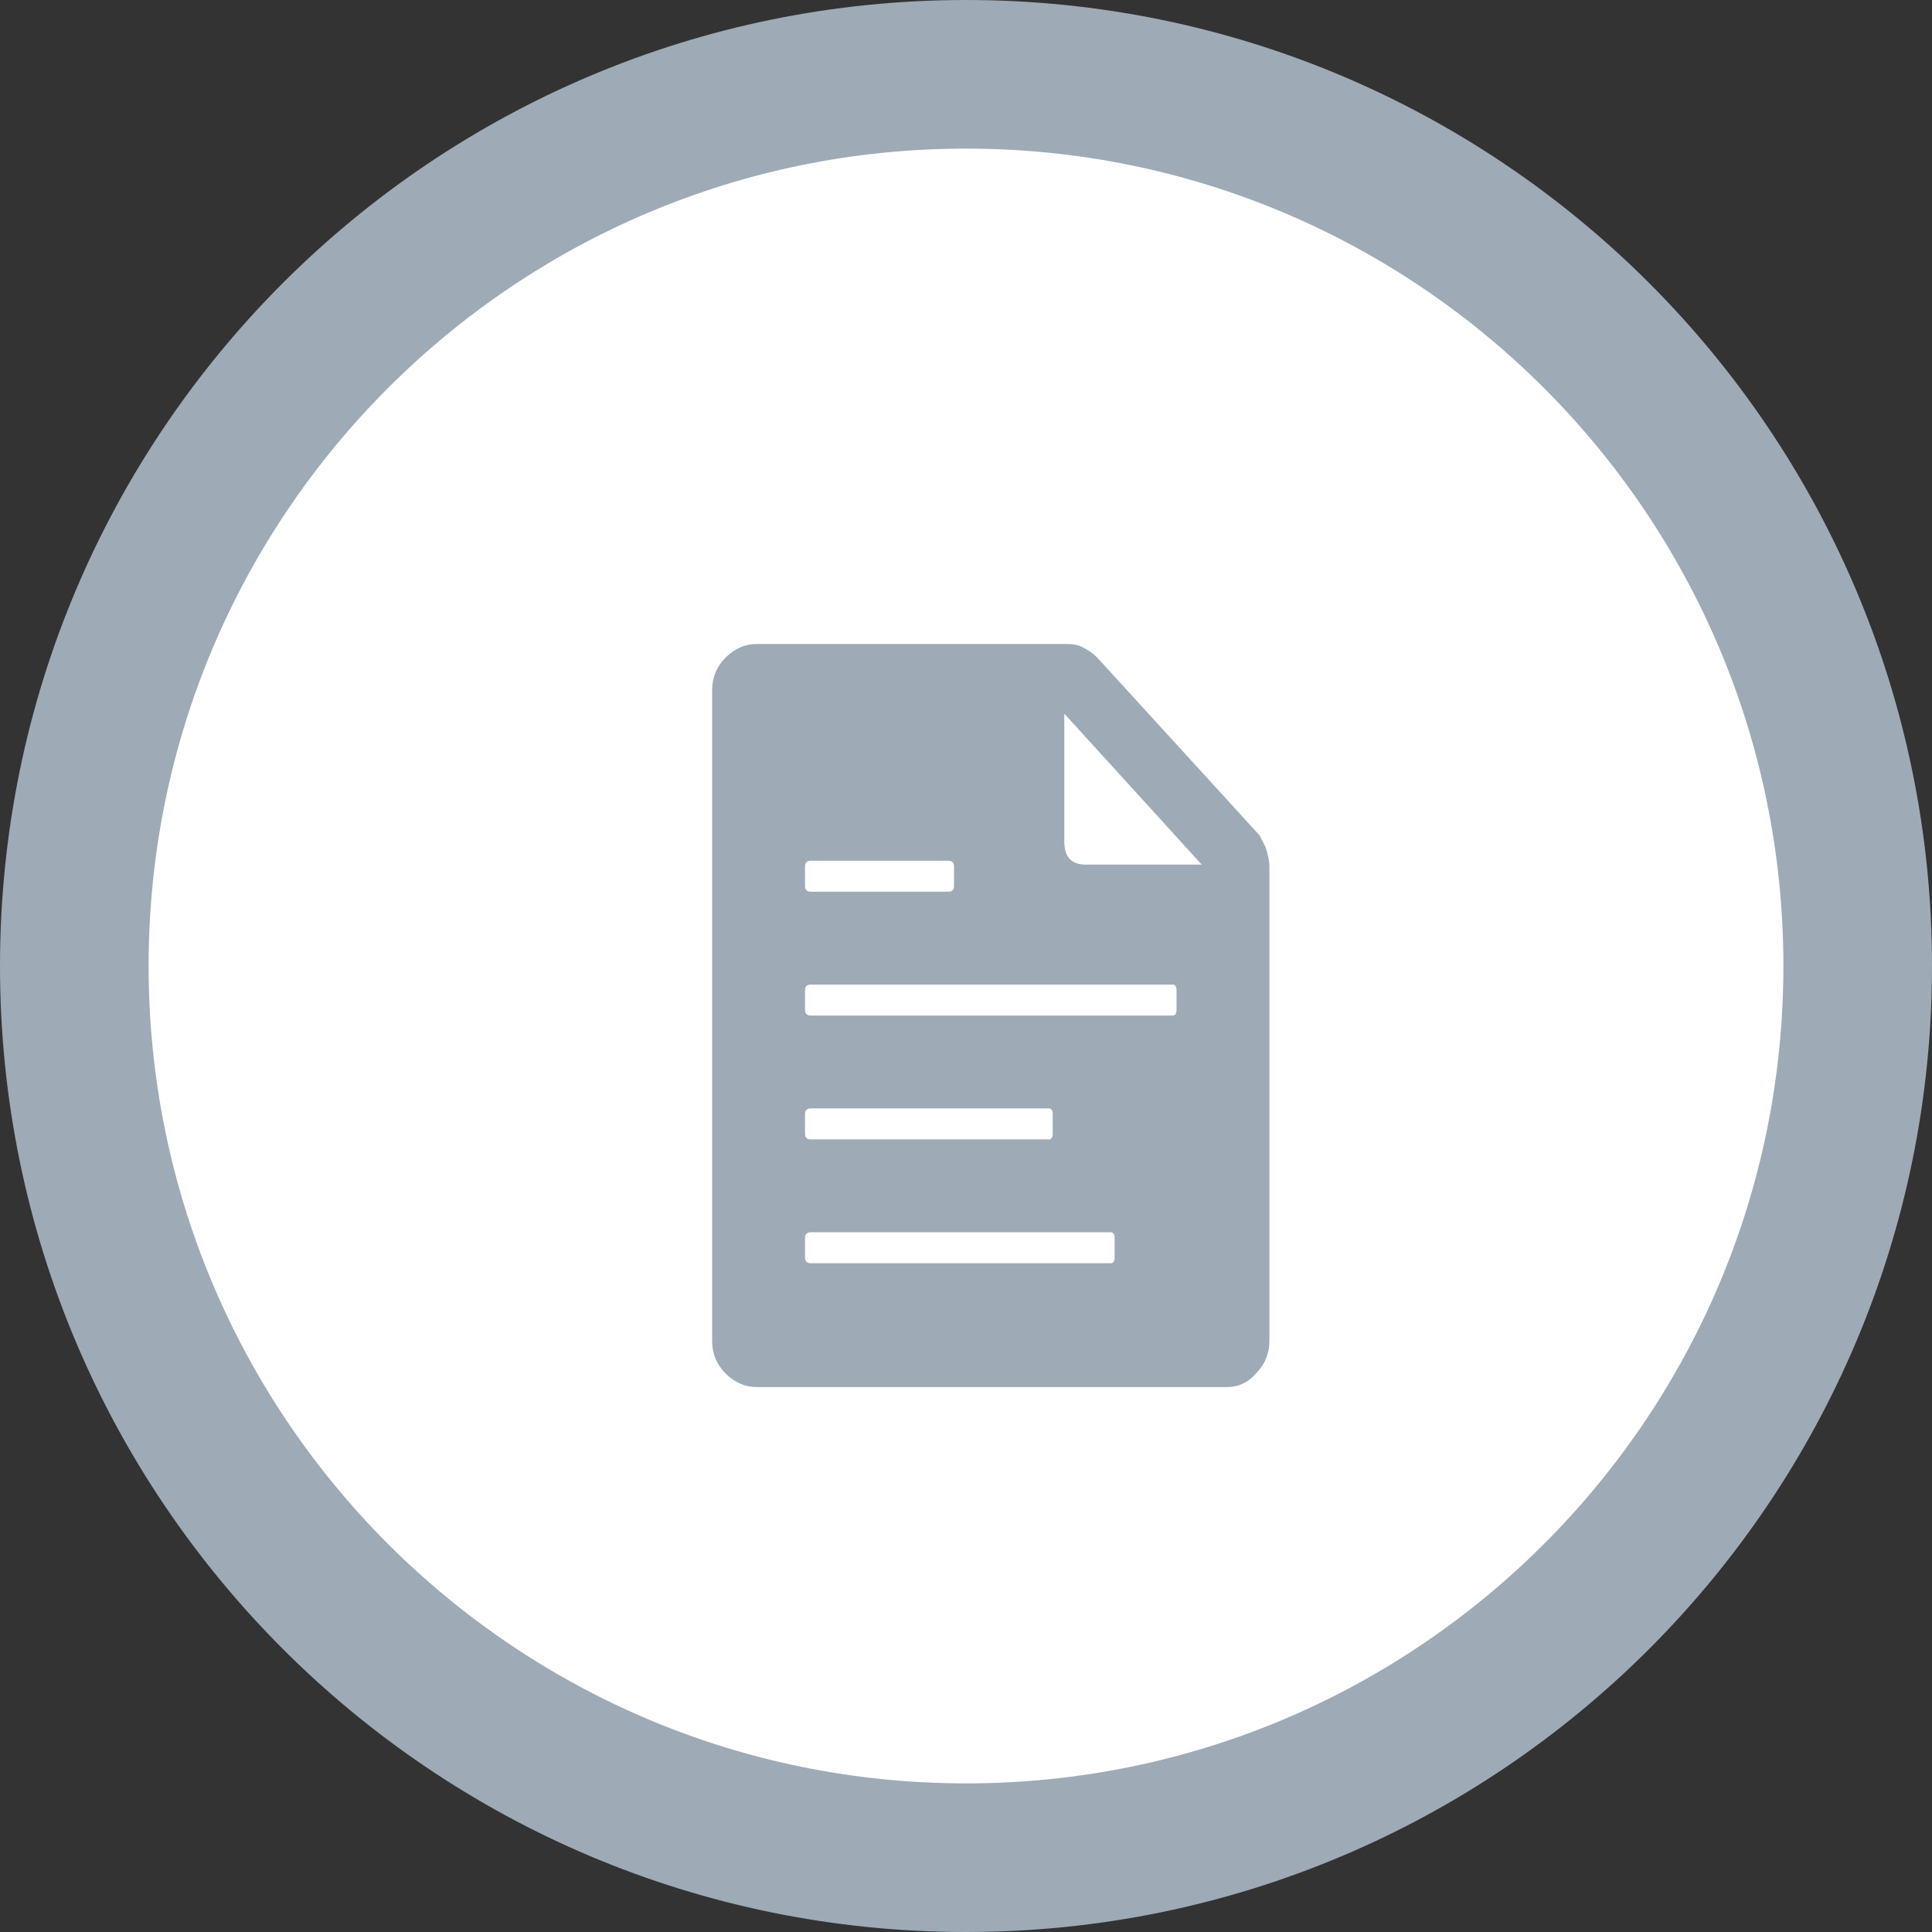 <svg width="39" height="39" viewBox="0 0 39 39" fill="none" xmlns="http://www.w3.org/2000/svg">
<rect x="0" y="0" width="39" height="39" fill="#333333" stroke="none"/>
<path d="M37.5 19.5C37.5 29.441 29.441 37.5 19.5 37.5C9.559 37.5 1.5 29.441 1.5 19.5C1.5 9.559 9.559 1.5 19.5 1.5C29.441 1.5 37.5 9.559 37.5 19.5Z" fill="white" stroke="#9FAAB7" stroke-width="3"/>
<path d="M25.547 17.102C25.599 17.258 25.625 17.388 25.625 17.492V27.062C25.625 27.323 25.534 27.544 25.352 27.727C25.195 27.909 25 28 24.766 28H15.273C15.039 28 14.831 27.909 14.648 27.727C14.466 27.544 14.375 27.323 14.375 27.062V13.938C14.375 13.677 14.466 13.456 14.648 13.273C14.831 13.091 15.039 13 15.273 13H21.523C21.68 13 21.797 13.026 21.875 13.078C21.979 13.13 22.07 13.195 22.148 13.273L25.43 16.867L25.547 17.102ZM16.25 17.492V17.883C16.25 17.961 16.289 18 16.367 18H19.141C19.219 18 19.258 17.961 19.258 17.883V17.492C19.258 17.414 19.219 17.375 19.141 17.375H16.367C16.289 17.375 16.25 17.414 16.25 17.492ZM16.25 22.492V22.883C16.25 22.961 16.289 23 16.367 23H21.172C21.224 23 21.25 22.961 21.25 22.883V22.492C21.25 22.414 21.224 22.375 21.172 22.375H16.367C16.289 22.375 16.25 22.414 16.25 22.492ZM22.5 25.383V24.992C22.5 24.914 22.474 24.875 22.422 24.875H16.367C16.289 24.875 16.25 24.914 16.25 24.992V25.383C16.25 25.461 16.289 25.5 16.367 25.5H22.422C22.474 25.5 22.5 25.461 22.5 25.383ZM23.75 20.383V19.992C23.75 19.914 23.724 19.875 23.672 19.875H16.367C16.289 19.875 16.25 19.914 16.25 19.992V20.383C16.25 20.461 16.289 20.5 16.367 20.5H23.672C23.724 20.5 23.75 20.461 23.75 20.383ZM21.914 17.453H24.258L21.484 14.406V16.984C21.484 17.297 21.628 17.453 21.914 17.453Z" fill="#9FAAB7"/>
</svg>
